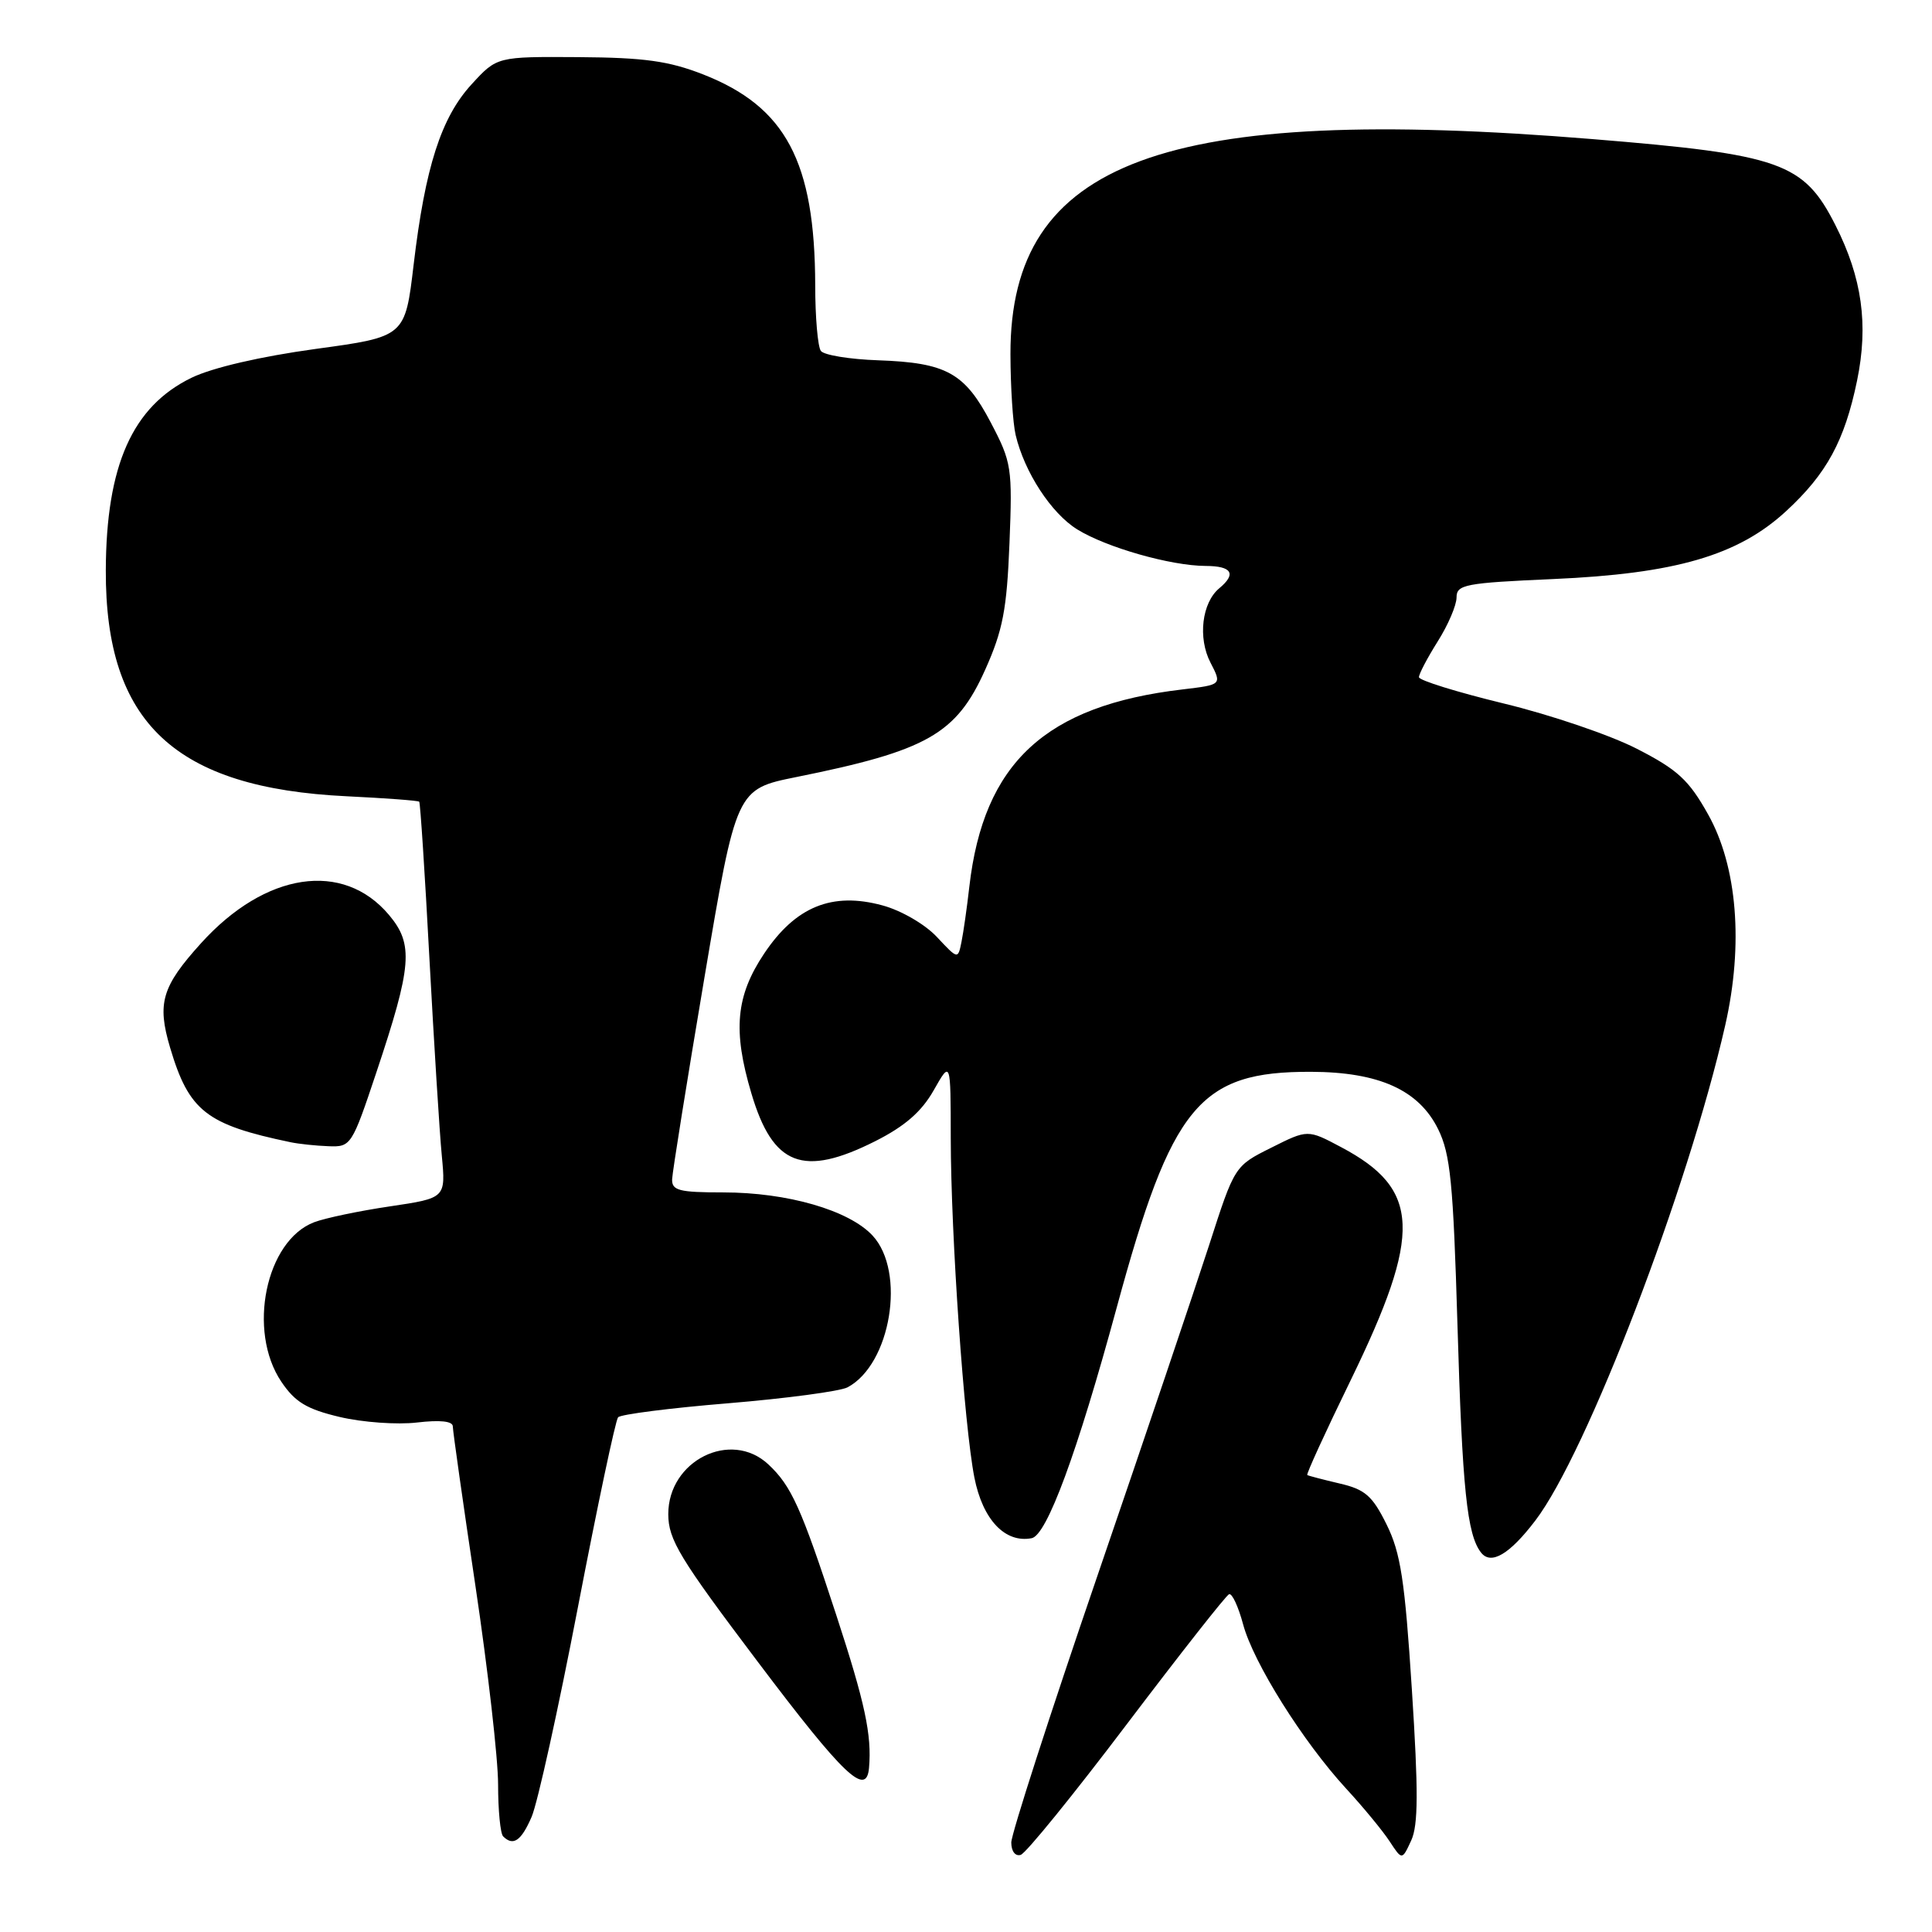 <?xml version="1.0" encoding="UTF-8" standalone="no"?>
<!DOCTYPE svg PUBLIC "-//W3C//DTD SVG 1.1//EN" "http://www.w3.org/Graphics/SVG/1.1/DTD/svg11.dtd" >
<svg xmlns="http://www.w3.org/2000/svg" xmlns:xlink="http://www.w3.org/1999/xlink" version="1.1" viewBox="0 0 256 256">
 <g >
 <path fill="currentColor"
d=" M 149.32 228.45 C 156.38 219.13 162.47 211.38 162.86 211.24 C 163.26 211.09 164.09 212.89 164.72 215.24 C 166.08 220.31 172.62 230.74 178.37 237.00 C 180.65 239.47 183.24 242.62 184.14 244.00 C 185.78 246.50 185.78 246.50 186.99 243.88 C 187.93 241.85 187.95 237.34 187.08 223.88 C 186.15 209.37 185.59 205.76 183.73 202.00 C 181.85 198.20 180.88 197.35 177.50 196.57 C 175.30 196.05 173.37 195.55 173.22 195.45 C 173.06 195.35 175.65 189.70 178.97 182.89 C 188.47 163.36 188.23 157.58 177.70 152.00 C 173.28 149.65 173.28 149.65 168.44 152.08 C 163.59 154.50 163.59 154.50 160.21 165.00 C 158.34 170.78 151.69 190.49 145.41 208.81 C 139.13 227.13 134.00 243.03 134.00 244.14 C 134.00 245.30 134.53 246.00 135.25 245.78 C 135.94 245.57 142.27 237.77 149.32 228.45 Z  M 70.44 240.75 C 71.22 238.96 73.98 226.47 76.57 213.00 C 79.16 199.53 81.56 188.18 81.90 187.80 C 82.23 187.41 88.81 186.57 96.50 185.94 C 104.20 185.30 111.31 184.35 112.30 183.83 C 118.04 180.79 120.07 168.52 115.62 163.72 C 112.50 160.36 104.34 158.00 95.82 158.00 C 89.97 158.00 89.01 157.75 89.06 156.25 C 89.10 155.29 91.02 143.27 93.34 129.54 C 97.56 104.57 97.56 104.57 105.53 102.96 C 122.86 99.47 126.72 97.27 130.54 88.75 C 132.88 83.53 133.41 80.78 133.76 72.00 C 134.16 61.96 134.05 61.26 131.29 56.00 C 127.83 49.40 125.42 48.06 116.35 47.74 C 112.58 47.61 109.17 47.05 108.77 46.50 C 108.36 45.95 108.02 42.03 108.02 37.80 C 107.98 21.42 104.12 14.15 93.17 9.86 C 88.61 8.08 85.38 7.63 76.68 7.57 C 65.85 7.50 65.85 7.50 62.49 11.17 C 58.45 15.57 56.34 22.15 54.81 35.06 C 53.68 44.62 53.68 44.62 41.79 46.24 C 34.52 47.24 28.16 48.71 25.39 50.05 C 17.55 53.85 14.07 61.65 14.02 75.57 C 13.95 95.77 23.17 104.42 45.95 105.51 C 51.09 105.76 55.41 106.08 55.55 106.23 C 55.69 106.38 56.30 115.72 56.90 127.00 C 57.51 138.28 58.24 150.03 58.54 153.12 C 59.07 158.75 59.07 158.75 51.67 159.85 C 47.60 160.45 43.08 161.40 41.63 161.95 C 35.21 164.39 32.74 176.35 37.28 183.09 C 39.10 185.79 40.64 186.72 45.03 187.76 C 48.04 188.47 52.64 188.80 55.25 188.49 C 58.33 188.13 60.00 188.31 60.00 189.01 C 60.00 189.60 61.35 199.12 63.00 210.16 C 64.65 221.21 66.00 233.04 66.00 236.45 C 66.00 239.87 66.30 242.97 66.67 243.33 C 68.00 244.66 69.06 243.94 70.44 240.75 Z  M 115.15 234.25 C 115.53 229.88 114.62 225.65 110.81 214.00 C 106.16 199.76 104.86 196.88 101.80 194.03 C 96.83 189.40 88.54 193.54 88.55 200.64 C 88.56 204.02 90.05 206.48 100.45 220.25 C 111.78 235.27 114.81 238.16 115.15 234.25 Z  M 203.44 201.48 C 210.26 192.55 223.65 157.61 228.60 135.86 C 231.04 125.13 230.20 114.79 226.32 107.89 C 223.78 103.35 222.29 101.98 216.90 99.22 C 213.38 97.41 205.44 94.71 199.27 93.22 C 193.09 91.72 188.02 90.15 188.02 89.73 C 188.01 89.31 189.13 87.18 190.50 85.00 C 191.88 82.82 193.00 80.20 193.00 79.16 C 193.00 77.46 194.14 77.24 205.75 76.73 C 222.01 76.02 230.30 73.61 236.68 67.72 C 242.05 62.77 244.42 58.41 246.07 50.44 C 247.60 43.02 246.74 36.81 243.20 29.83 C 239.00 21.54 235.99 20.47 211.00 18.43 C 154.18 13.79 133.84 21.31 133.89 46.93 C 133.90 51.26 134.21 56.08 134.58 57.65 C 135.75 62.58 139.30 68.02 142.74 70.15 C 146.63 72.55 155.13 74.97 159.75 74.99 C 163.24 75.00 163.87 76.03 161.56 77.95 C 159.26 79.86 158.70 84.52 160.39 87.79 C 161.91 90.73 161.91 90.73 156.71 91.35 C 138.53 93.48 130.33 101.07 128.44 117.50 C 128.13 120.25 127.66 123.54 127.40 124.82 C 126.93 127.13 126.93 127.13 124.14 124.15 C 122.58 122.48 119.42 120.64 116.93 119.97 C 110.26 118.15 105.41 120.13 101.25 126.36 C 97.50 131.97 97.08 136.55 99.56 144.87 C 102.41 154.49 106.40 156.03 115.98 151.21 C 119.90 149.23 122.11 147.31 123.72 144.47 C 125.97 140.50 125.97 140.50 125.98 150.81 C 126.00 163.81 127.75 188.84 129.11 195.78 C 130.21 201.36 133.17 204.50 136.70 203.82 C 138.71 203.44 142.74 192.51 147.97 173.26 C 155.26 146.43 158.93 141.97 173.72 142.02 C 182.73 142.05 188.00 144.43 190.56 149.62 C 192.19 152.93 192.56 156.73 193.12 175.50 C 193.76 197.31 194.39 203.36 196.25 205.73 C 197.57 207.41 200.03 205.96 203.44 201.48 Z  M 49.86 142.13 C 54.60 127.95 54.82 125.13 51.54 121.23 C 45.46 114.01 35.15 115.56 26.63 124.99 C 21.44 130.73 20.79 132.93 22.54 138.82 C 25.04 147.23 27.33 149.02 38.50 151.35 C 39.60 151.58 41.86 151.82 43.53 151.88 C 46.50 152.00 46.63 151.80 49.86 142.13 Z "/>
</g>
</svg>